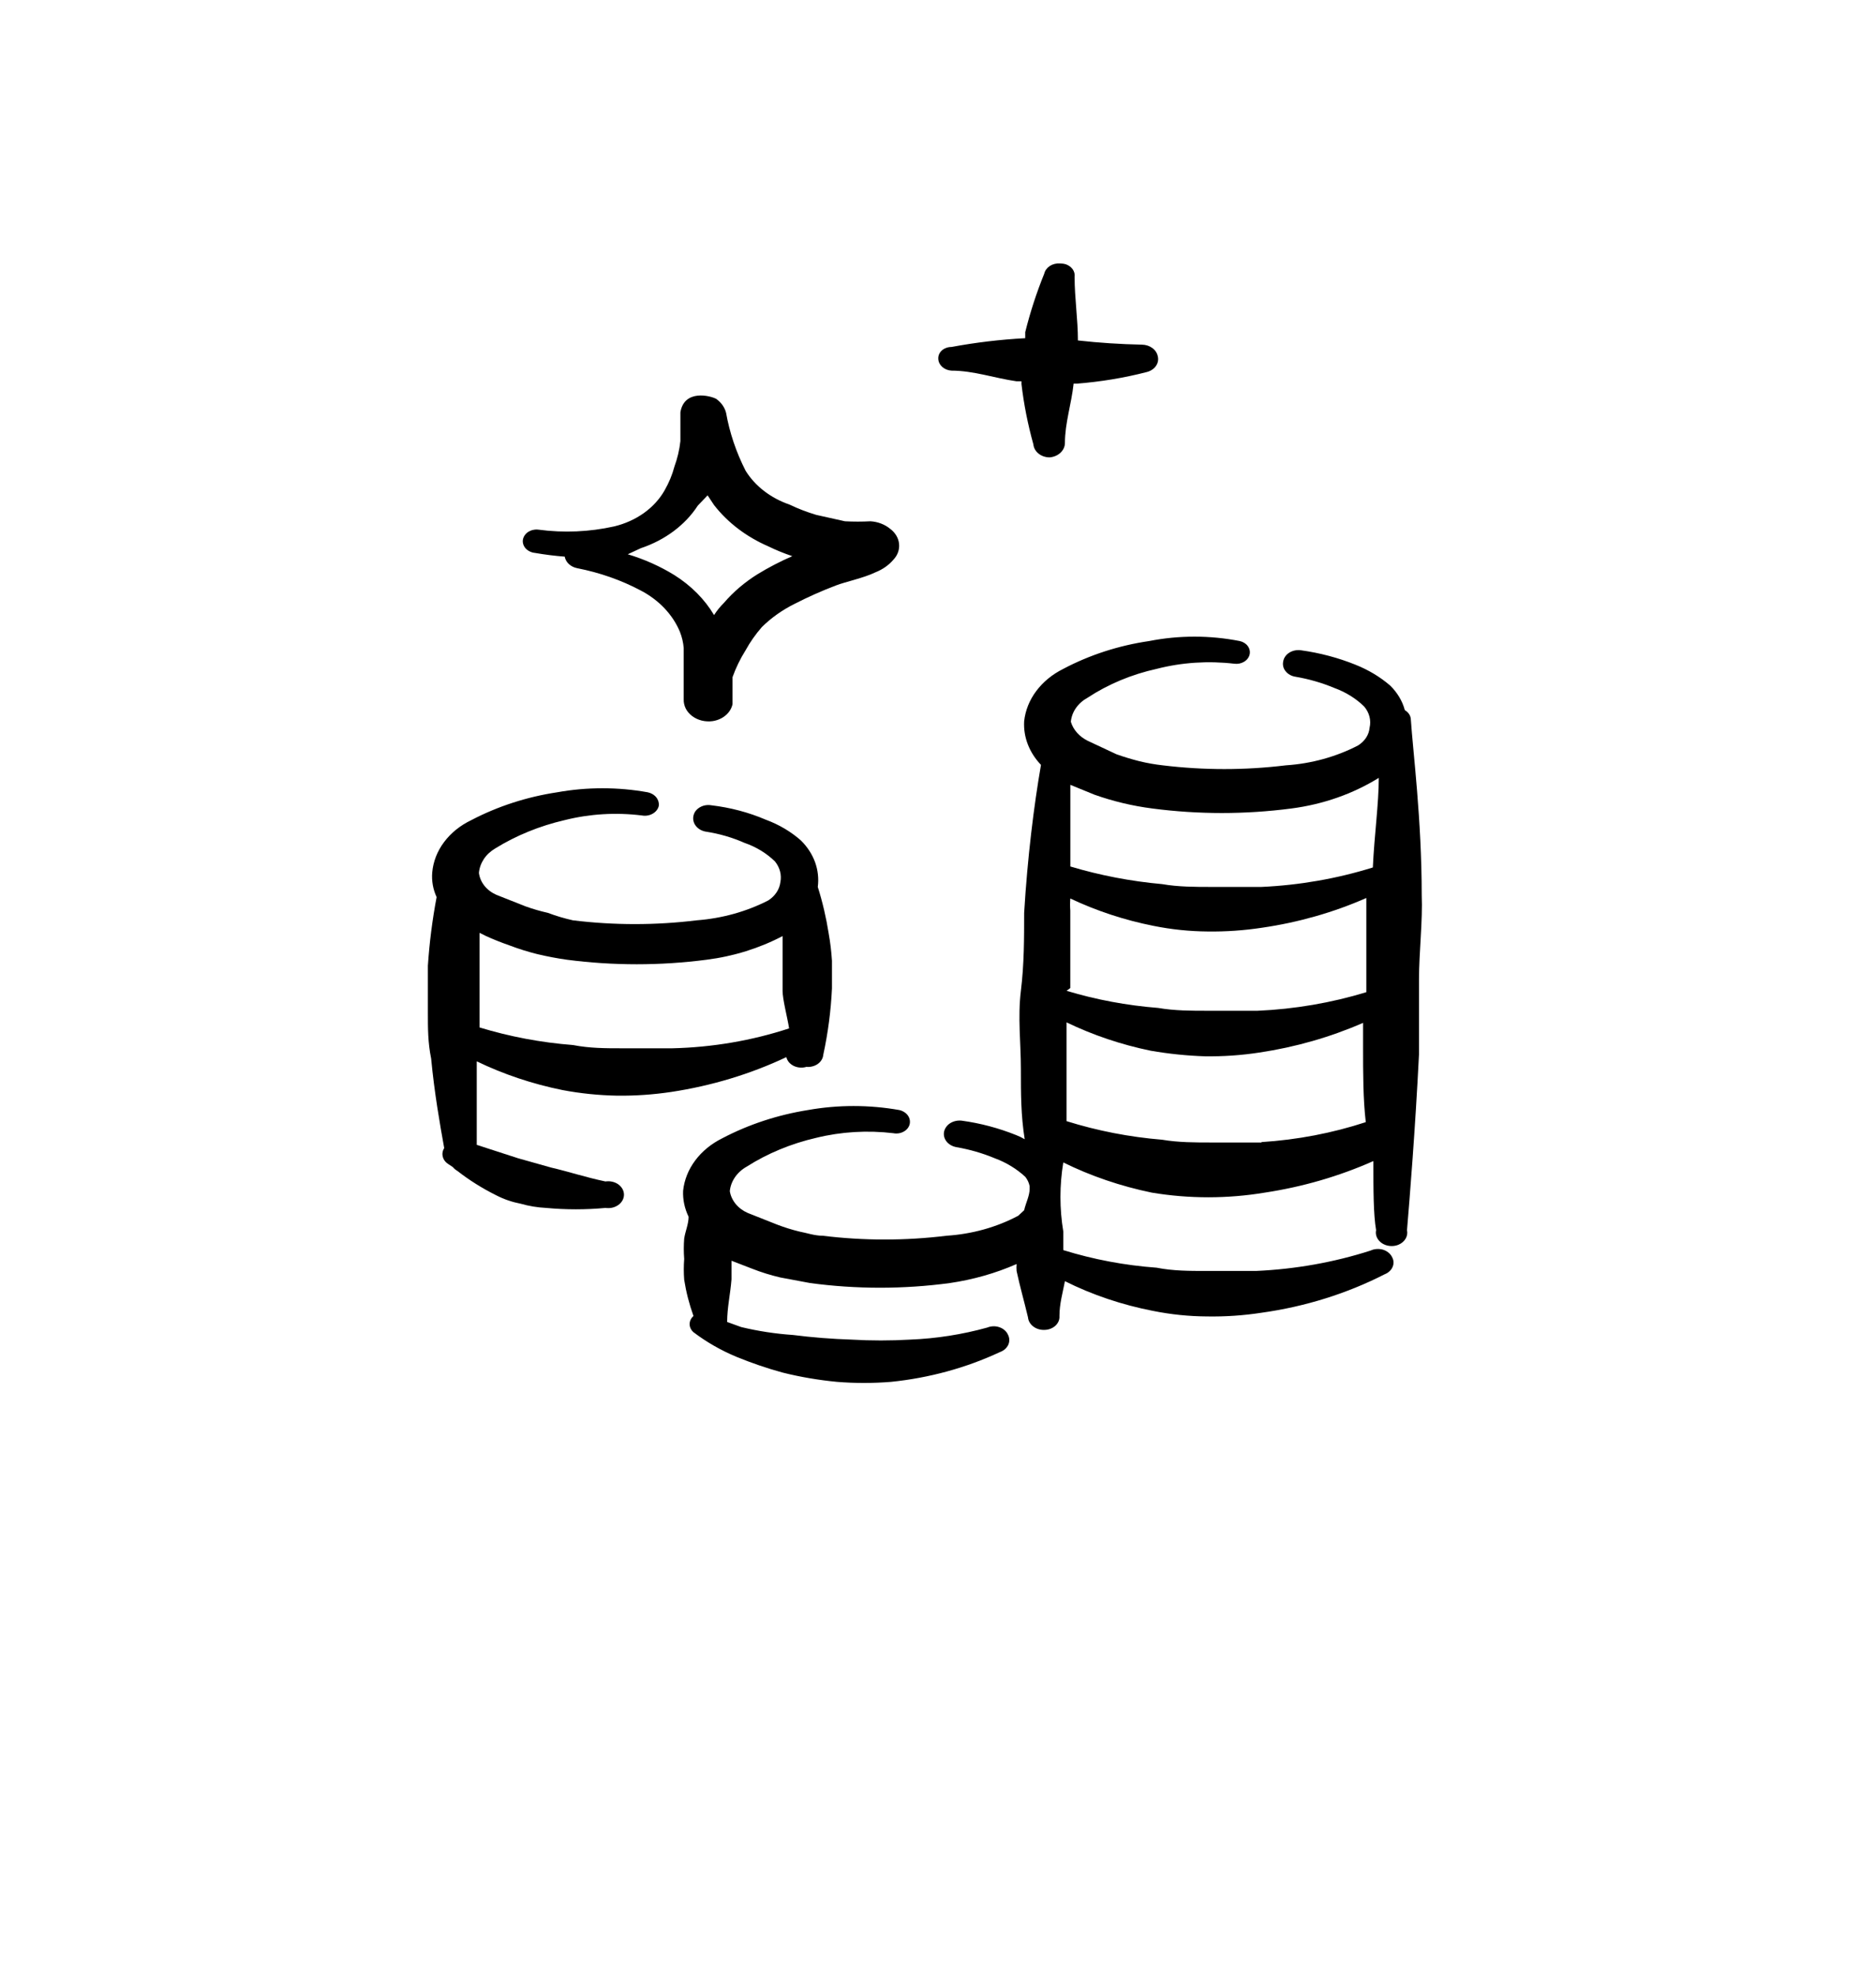 <svg width="38" height="40" viewBox="0 0 38 40" fill="none" xmlns="http://www.w3.org/2000/svg">
<g filter="url(#filter0_d_1539_1008)">
<circle cx="19.333" cy="17.333" r="14.667" fill="white"/>
</g>
<path fill-rule="evenodd" clip-rule="evenodd" d="M10.834 11.194C11.034 11.229 11.236 11.254 11.439 11.27C11.449 11.326 11.478 11.379 11.524 11.421C11.569 11.462 11.628 11.492 11.693 11.504C12.147 11.593 12.583 11.745 12.98 11.956C13.347 12.148 13.627 12.443 13.772 12.791C13.814 12.898 13.84 13.008 13.849 13.12V14.162C13.847 14.225 13.862 14.288 13.891 14.347C13.921 14.405 13.966 14.457 14.021 14.498C14.077 14.54 14.143 14.571 14.215 14.589C14.286 14.606 14.361 14.61 14.435 14.6C14.535 14.585 14.628 14.544 14.7 14.482C14.772 14.421 14.82 14.342 14.838 14.256V13.71C14.905 13.522 14.993 13.34 15.103 13.165C15.194 12.999 15.304 12.843 15.432 12.696C15.62 12.51 15.844 12.351 16.093 12.227C16.366 12.087 16.648 11.961 16.939 11.851C17.105 11.785 17.501 11.701 17.731 11.588C17.876 11.531 18.001 11.444 18.095 11.334C18.182 11.243 18.224 11.126 18.211 11.008C18.199 10.891 18.133 10.782 18.029 10.705C17.922 10.617 17.781 10.563 17.633 10.554C17.461 10.563 17.288 10.563 17.116 10.554L16.532 10.424C16.346 10.368 16.165 10.299 15.993 10.216C15.611 10.085 15.296 9.842 15.103 9.531C14.912 9.156 14.779 8.762 14.707 8.357C14.679 8.247 14.609 8.148 14.508 8.076C14.387 8.01 13.859 7.878 13.782 8.348V8.931C13.763 9.106 13.722 9.279 13.661 9.447C13.617 9.613 13.551 9.772 13.463 9.926C13.363 10.103 13.22 10.26 13.044 10.386C12.867 10.512 12.662 10.605 12.44 10.658C11.941 10.769 11.421 10.792 10.911 10.724C10.875 10.719 10.838 10.72 10.802 10.728C10.766 10.735 10.732 10.749 10.702 10.767C10.673 10.786 10.648 10.81 10.629 10.837C10.61 10.864 10.598 10.894 10.592 10.925C10.587 10.956 10.589 10.988 10.599 11.019C10.608 11.049 10.625 11.078 10.647 11.103C10.67 11.128 10.698 11.149 10.73 11.164C10.762 11.18 10.797 11.191 10.834 11.194ZM12.98 11.099C13.471 10.935 13.879 10.63 14.135 10.236L14.333 10.029L14.464 10.226C14.741 10.582 15.119 10.869 15.564 11.062C15.72 11.138 15.881 11.204 16.049 11.26C15.803 11.367 15.568 11.489 15.344 11.626C15.083 11.789 14.853 11.985 14.662 12.208C14.586 12.283 14.52 12.365 14.464 12.453C14.274 12.133 13.999 11.857 13.661 11.644C13.371 11.465 13.053 11.323 12.716 11.222L12.98 11.099ZM28.798 18.126C28.798 16.585 28.621 15.223 28.577 14.557C28.574 14.521 28.562 14.486 28.541 14.456C28.52 14.425 28.491 14.398 28.456 14.378C28.407 14.194 28.305 14.023 28.159 13.88C27.956 13.705 27.718 13.562 27.456 13.458C27.107 13.317 26.736 13.219 26.355 13.166C26.314 13.16 26.271 13.161 26.23 13.169C26.189 13.177 26.151 13.192 26.117 13.213C26.083 13.234 26.054 13.261 26.033 13.292C26.012 13.322 25.998 13.357 25.992 13.392C25.985 13.427 25.985 13.462 25.994 13.497C26.002 13.531 26.019 13.564 26.043 13.592C26.066 13.621 26.096 13.646 26.131 13.665C26.166 13.684 26.205 13.696 26.245 13.702C26.517 13.749 26.777 13.824 27.026 13.928C27.259 14.013 27.466 14.141 27.632 14.304C27.684 14.365 27.721 14.435 27.74 14.509C27.759 14.584 27.76 14.661 27.742 14.735C27.736 14.805 27.712 14.874 27.672 14.935C27.631 14.997 27.576 15.05 27.51 15.092C27.066 15.322 26.565 15.461 26.047 15.495C25.22 15.596 24.379 15.596 23.551 15.495C23.391 15.477 23.233 15.449 23.077 15.411C22.92 15.371 22.766 15.325 22.615 15.271L22.032 14.998C21.948 14.956 21.875 14.901 21.816 14.835C21.758 14.769 21.715 14.694 21.691 14.613C21.7 14.515 21.735 14.419 21.794 14.335C21.853 14.25 21.935 14.178 22.032 14.125C22.447 13.852 22.922 13.654 23.429 13.542C23.938 13.411 24.476 13.376 25.002 13.438C25.072 13.447 25.142 13.433 25.2 13.398C25.258 13.364 25.297 13.312 25.312 13.253C25.326 13.194 25.313 13.133 25.276 13.082C25.239 13.031 25.181 12.994 25.113 12.979C24.509 12.86 23.881 12.86 23.276 12.979C22.66 13.069 22.069 13.261 21.538 13.542C21.316 13.652 21.128 13.806 20.99 13.991C20.852 14.175 20.768 14.386 20.745 14.604C20.727 14.924 20.849 15.238 21.086 15.486C20.942 16.313 20.812 17.366 20.745 18.483C20.745 18.998 20.745 19.524 20.679 20.06C20.613 20.596 20.679 21.122 20.679 21.637C20.679 22.155 20.679 22.577 20.756 23.065C20.701 23.032 20.642 23.004 20.58 22.98C20.231 22.84 19.861 22.741 19.48 22.689C19.398 22.68 19.316 22.698 19.249 22.739C19.183 22.781 19.138 22.843 19.123 22.912C19.109 22.981 19.127 23.053 19.173 23.111C19.219 23.169 19.29 23.21 19.37 23.225C19.642 23.272 19.902 23.347 20.151 23.451C20.385 23.537 20.594 23.666 20.768 23.826C20.813 23.883 20.842 23.946 20.856 24.014V24.071C20.856 24.211 20.779 24.352 20.745 24.503L20.624 24.615C20.185 24.848 19.687 24.986 19.172 25.019C18.341 25.121 17.496 25.121 16.665 25.019C16.499 25.019 16.345 24.963 16.191 24.934C16.036 24.896 15.886 24.849 15.74 24.793L15.147 24.558C15.049 24.515 14.965 24.453 14.902 24.376C14.839 24.299 14.798 24.21 14.783 24.117C14.792 24.018 14.828 23.921 14.887 23.835C14.946 23.749 15.027 23.675 15.125 23.62C15.547 23.352 16.024 23.154 16.532 23.037C17.04 22.912 17.572 22.881 18.095 22.943C18.166 22.957 18.241 22.946 18.303 22.912C18.365 22.879 18.409 22.826 18.425 22.765C18.441 22.703 18.428 22.637 18.389 22.583C18.349 22.529 18.287 22.49 18.215 22.474C17.605 22.366 16.976 22.366 16.367 22.474C15.752 22.572 15.163 22.766 14.63 23.046C14.408 23.156 14.22 23.31 14.082 23.495C13.944 23.679 13.86 23.89 13.837 24.108C13.829 24.287 13.867 24.467 13.948 24.634C13.948 24.784 13.882 24.925 13.859 25.075C13.848 25.213 13.848 25.351 13.859 25.489C13.848 25.629 13.848 25.77 13.859 25.911C13.898 26.16 13.961 26.404 14.047 26.644C13.997 26.688 13.969 26.747 13.969 26.808C13.969 26.869 13.997 26.928 14.047 26.972C14.309 27.171 14.601 27.338 14.916 27.47C15.219 27.594 15.53 27.701 15.851 27.789C16.211 27.879 16.578 27.941 16.95 27.977C17.317 28.007 17.683 28.007 18.051 27.977C18.823 27.898 19.569 27.694 20.251 27.376C20.29 27.362 20.325 27.342 20.355 27.317C20.384 27.291 20.407 27.261 20.423 27.228C20.438 27.194 20.445 27.159 20.444 27.123C20.443 27.087 20.433 27.052 20.416 27.02C20.401 26.986 20.377 26.955 20.348 26.93C20.318 26.904 20.282 26.884 20.243 26.871C20.204 26.857 20.162 26.851 20.119 26.852C20.077 26.854 20.036 26.862 19.998 26.878C19.492 27.018 18.967 27.101 18.436 27.122C18.04 27.145 17.643 27.145 17.248 27.122C16.85 27.109 16.453 27.078 16.06 27.028C15.706 27.004 15.356 26.95 15.014 26.868L14.729 26.765C14.729 26.475 14.795 26.193 14.817 25.901V25.525L15.234 25.686C15.419 25.759 15.61 25.818 15.806 25.864L16.411 25.977C17.348 26.103 18.302 26.103 19.239 25.977C19.71 25.908 20.166 25.779 20.592 25.592C20.588 25.639 20.588 25.686 20.592 25.733C20.658 26.042 20.745 26.343 20.823 26.672C20.829 26.744 20.869 26.811 20.932 26.858C20.996 26.906 21.079 26.93 21.164 26.925C21.205 26.924 21.245 26.915 21.283 26.9C21.32 26.885 21.354 26.864 21.381 26.838C21.409 26.811 21.43 26.781 21.444 26.747C21.457 26.714 21.463 26.679 21.46 26.644C21.46 26.399 21.526 26.174 21.571 25.939C22.125 26.216 22.726 26.418 23.352 26.54C23.715 26.613 24.081 26.651 24.452 26.653C24.821 26.659 25.188 26.634 25.553 26.578C26.436 26.455 27.283 26.19 28.05 25.798C28.087 25.784 28.121 25.762 28.148 25.736C28.176 25.71 28.197 25.679 28.21 25.646C28.224 25.613 28.229 25.577 28.226 25.542C28.223 25.507 28.211 25.473 28.192 25.441C28.175 25.408 28.149 25.379 28.118 25.355C28.086 25.33 28.049 25.312 28.009 25.3C27.969 25.289 27.926 25.285 27.884 25.288C27.842 25.291 27.801 25.301 27.763 25.319C27.019 25.558 26.237 25.696 25.442 25.732H24.43C24.101 25.732 23.76 25.732 23.429 25.666C22.783 25.619 22.147 25.499 21.538 25.31V24.934C21.461 24.47 21.461 23.999 21.538 23.535C22.097 23.811 22.701 24.016 23.33 24.146C24.086 24.272 24.863 24.272 25.619 24.146C26.386 24.03 27.128 23.814 27.819 23.507C27.819 24.098 27.819 24.587 27.874 24.906C27.863 24.955 27.869 25.006 27.89 25.052C27.911 25.099 27.947 25.14 27.993 25.171C28.039 25.201 28.095 25.221 28.153 25.226C28.211 25.232 28.27 25.224 28.323 25.203C28.387 25.177 28.439 25.134 28.471 25.08C28.503 25.026 28.513 24.965 28.5 24.906C28.555 24.249 28.666 22.887 28.743 21.346V19.816C28.743 19.3 28.82 18.623 28.798 18.126ZM21.68 20.004V18.436C21.674 18.354 21.674 18.272 21.68 18.191C22.209 18.441 22.775 18.628 23.364 18.745C23.726 18.818 24.093 18.856 24.463 18.859C24.832 18.864 25.199 18.838 25.563 18.783C26.299 18.676 27.012 18.473 27.676 18.181V20.088C26.967 20.304 26.226 20.431 25.474 20.464H24.463C24.134 20.464 23.792 20.464 23.462 20.407C22.828 20.357 22.204 20.241 21.604 20.06L21.68 20.004ZM22.165 16.088C22.542 16.222 22.937 16.317 23.342 16.369C24.275 16.491 25.224 16.491 26.157 16.369C26.797 16.286 27.404 16.074 27.928 15.749C27.928 16.276 27.84 16.886 27.808 17.563C27.083 17.789 26.323 17.922 25.552 17.957H24.541C24.21 17.957 23.869 17.957 23.54 17.9C22.906 17.843 22.282 17.723 21.681 17.543V15.89L22.165 16.088ZM25.553 23.131H24.541C24.21 23.131 23.869 23.131 23.54 23.075C22.878 23.021 22.228 22.894 21.604 22.699V20.699C22.138 20.957 22.711 21.15 23.308 21.273C23.671 21.336 24.038 21.374 24.408 21.386C24.778 21.391 25.145 21.366 25.509 21.31C26.24 21.201 26.948 20.998 27.61 20.709V21.179C27.61 21.723 27.61 22.249 27.665 22.719C26.988 22.941 26.276 23.077 25.552 23.123L25.553 23.131Z" fill="black"/>
<path fill-rule="evenodd" clip-rule="evenodd" d="M16.334 21.6C16.375 21.604 16.417 21.601 16.457 21.59C16.497 21.58 16.534 21.563 16.566 21.54C16.598 21.517 16.624 21.489 16.643 21.457C16.662 21.426 16.673 21.391 16.676 21.356C16.772 20.912 16.831 20.463 16.852 20.013V19.45C16.84 19.264 16.818 19.079 16.785 18.895C16.735 18.579 16.662 18.265 16.565 17.957C16.587 17.788 16.568 17.618 16.51 17.456C16.451 17.295 16.354 17.145 16.224 17.017C16.021 16.837 15.778 16.694 15.51 16.595C15.164 16.447 14.792 16.349 14.409 16.304C14.369 16.297 14.327 16.297 14.287 16.304C14.246 16.311 14.208 16.326 14.174 16.346C14.14 16.366 14.111 16.392 14.089 16.421C14.067 16.451 14.053 16.485 14.046 16.519C14.031 16.59 14.049 16.664 14.096 16.723C14.143 16.783 14.217 16.825 14.3 16.838C14.573 16.88 14.834 16.956 15.081 17.065C15.317 17.146 15.528 17.276 15.697 17.44C15.797 17.563 15.837 17.715 15.807 17.862C15.798 17.934 15.772 18.004 15.73 18.067C15.688 18.13 15.632 18.185 15.564 18.229C15.123 18.456 14.626 18.594 14.113 18.633C13.281 18.735 12.437 18.735 11.605 18.633C11.431 18.594 11.262 18.544 11.098 18.482C10.944 18.447 10.793 18.404 10.647 18.351L10.053 18.116C9.956 18.073 9.873 18.01 9.812 17.933C9.751 17.856 9.713 17.767 9.701 17.674C9.709 17.576 9.743 17.48 9.8 17.393C9.857 17.307 9.937 17.233 10.032 17.177C10.456 16.915 10.933 16.721 11.439 16.604C11.945 16.477 12.478 16.445 13.001 16.51C13.075 16.524 13.153 16.512 13.217 16.476C13.281 16.441 13.326 16.386 13.343 16.322C13.353 16.26 13.335 16.197 13.295 16.145C13.254 16.093 13.192 16.056 13.121 16.041C12.516 15.932 11.891 15.932 11.285 16.041C10.67 16.134 10.081 16.325 9.548 16.604C9.323 16.711 9.133 16.864 8.995 17.049C8.856 17.234 8.774 17.446 8.755 17.665C8.741 17.835 8.771 18.005 8.844 18.163C8.757 18.624 8.698 19.087 8.667 19.553V20.493C8.667 20.831 8.667 21.103 8.733 21.431C8.799 22.127 8.91 22.756 8.998 23.245C8.963 23.299 8.953 23.363 8.97 23.423C8.986 23.483 9.027 23.536 9.086 23.572L9.173 23.629C9.197 23.659 9.227 23.684 9.262 23.705C9.505 23.894 9.769 24.06 10.053 24.201C10.208 24.281 10.373 24.337 10.548 24.371C10.716 24.419 10.888 24.447 11.065 24.456C11.465 24.493 11.864 24.493 12.264 24.456C12.31 24.462 12.357 24.461 12.402 24.451C12.447 24.44 12.489 24.422 12.525 24.396C12.56 24.371 12.589 24.339 12.609 24.303C12.629 24.267 12.639 24.227 12.639 24.188C12.639 24.148 12.629 24.109 12.609 24.073C12.589 24.037 12.56 24.005 12.525 23.979C12.489 23.954 12.447 23.935 12.402 23.925C12.357 23.915 12.31 23.913 12.264 23.92C11.857 23.835 11.527 23.723 11.165 23.639L10.493 23.45L9.657 23.179V21.488C10.201 21.751 10.787 21.947 11.396 22.07C11.756 22.138 12.126 22.176 12.495 22.183C12.864 22.188 13.231 22.162 13.595 22.108C14.413 21.984 15.201 21.746 15.928 21.403C15.937 21.44 15.955 21.475 15.98 21.506C16.006 21.536 16.04 21.562 16.078 21.581C16.117 21.599 16.159 21.611 16.203 21.614C16.248 21.618 16.292 21.613 16.334 21.6ZM13.617 21.224H12.606C12.265 21.224 11.947 21.224 11.606 21.158C10.96 21.108 10.325 20.988 9.714 20.802V18.886L9.846 18.952C9.999 19.021 10.156 19.084 10.318 19.14C10.504 19.211 10.695 19.27 10.89 19.319C11.086 19.365 11.284 19.403 11.484 19.431C12.421 19.553 13.375 19.553 14.312 19.431C14.858 19.362 15.381 19.199 15.852 18.952V20.06C15.852 20.239 15.951 20.605 15.984 20.821C15.228 21.069 14.427 21.205 13.617 21.224ZM19.272 7.504C19.722 7.504 20.14 7.655 20.592 7.72H20.691V7.777C20.739 8.188 20.82 8.594 20.932 8.997C20.938 9.068 20.976 9.135 21.037 9.184C21.098 9.233 21.178 9.26 21.262 9.26C21.347 9.253 21.425 9.219 21.482 9.165C21.539 9.111 21.571 9.041 21.571 8.968C21.571 8.565 21.703 8.18 21.747 7.767H21.813C22.294 7.73 22.769 7.651 23.231 7.532C23.308 7.512 23.374 7.468 23.415 7.409C23.456 7.35 23.469 7.28 23.452 7.213C23.439 7.148 23.4 7.089 23.341 7.046C23.283 7.003 23.209 6.979 23.131 6.978C22.698 6.969 22.264 6.941 21.834 6.893C21.834 6.461 21.767 6.039 21.767 5.606C21.774 5.553 21.761 5.5 21.73 5.454C21.698 5.409 21.65 5.373 21.593 5.352C21.554 5.34 21.513 5.334 21.471 5.334C21.397 5.329 21.324 5.347 21.265 5.385C21.206 5.424 21.166 5.479 21.152 5.541C20.995 5.928 20.867 6.323 20.767 6.724V6.847C20.265 6.874 19.765 6.933 19.272 7.025C19.235 7.025 19.199 7.031 19.165 7.044C19.132 7.056 19.101 7.074 19.076 7.097C19.051 7.12 19.032 7.148 19.02 7.177C19.008 7.207 19.004 7.238 19.006 7.269C19.009 7.329 19.038 7.386 19.087 7.43C19.136 7.473 19.202 7.499 19.272 7.504Z" fill="black"/>
<defs>
<filter id="filter0_d_1539_1008" x="0.667" y="2.667" width="37.333" height="37.333" filterUnits="userSpaceOnUse" color-interpolation-filters="sRGB">
<feFlood flood-opacity="0" result="BackgroundImageFix"/>
<feColorMatrix in="SourceAlpha" type="matrix" values="0 0 0 0 0 0 0 0 0 0 0 0 0 0 0 0 0 0 127 0" result="hardAlpha"/>
<feOffset dy="4"/>
<feGaussianBlur stdDeviation="2"/>
<feComposite in2="hardAlpha" operator="out"/>
<feColorMatrix type="matrix" values="0 0 0 0 0 0 0 0 0 0 0 0 0 0 0 0 0 0 0.25 0"/>
<feBlend mode="normal" in2="BackgroundImageFix" result="effect1_dropShadow_1539_1008"/>
<feBlend mode="normal" in="SourceGraphic" in2="effect1_dropShadow_1539_1008" result="shape"/>
</filter>
</defs>
</svg>
